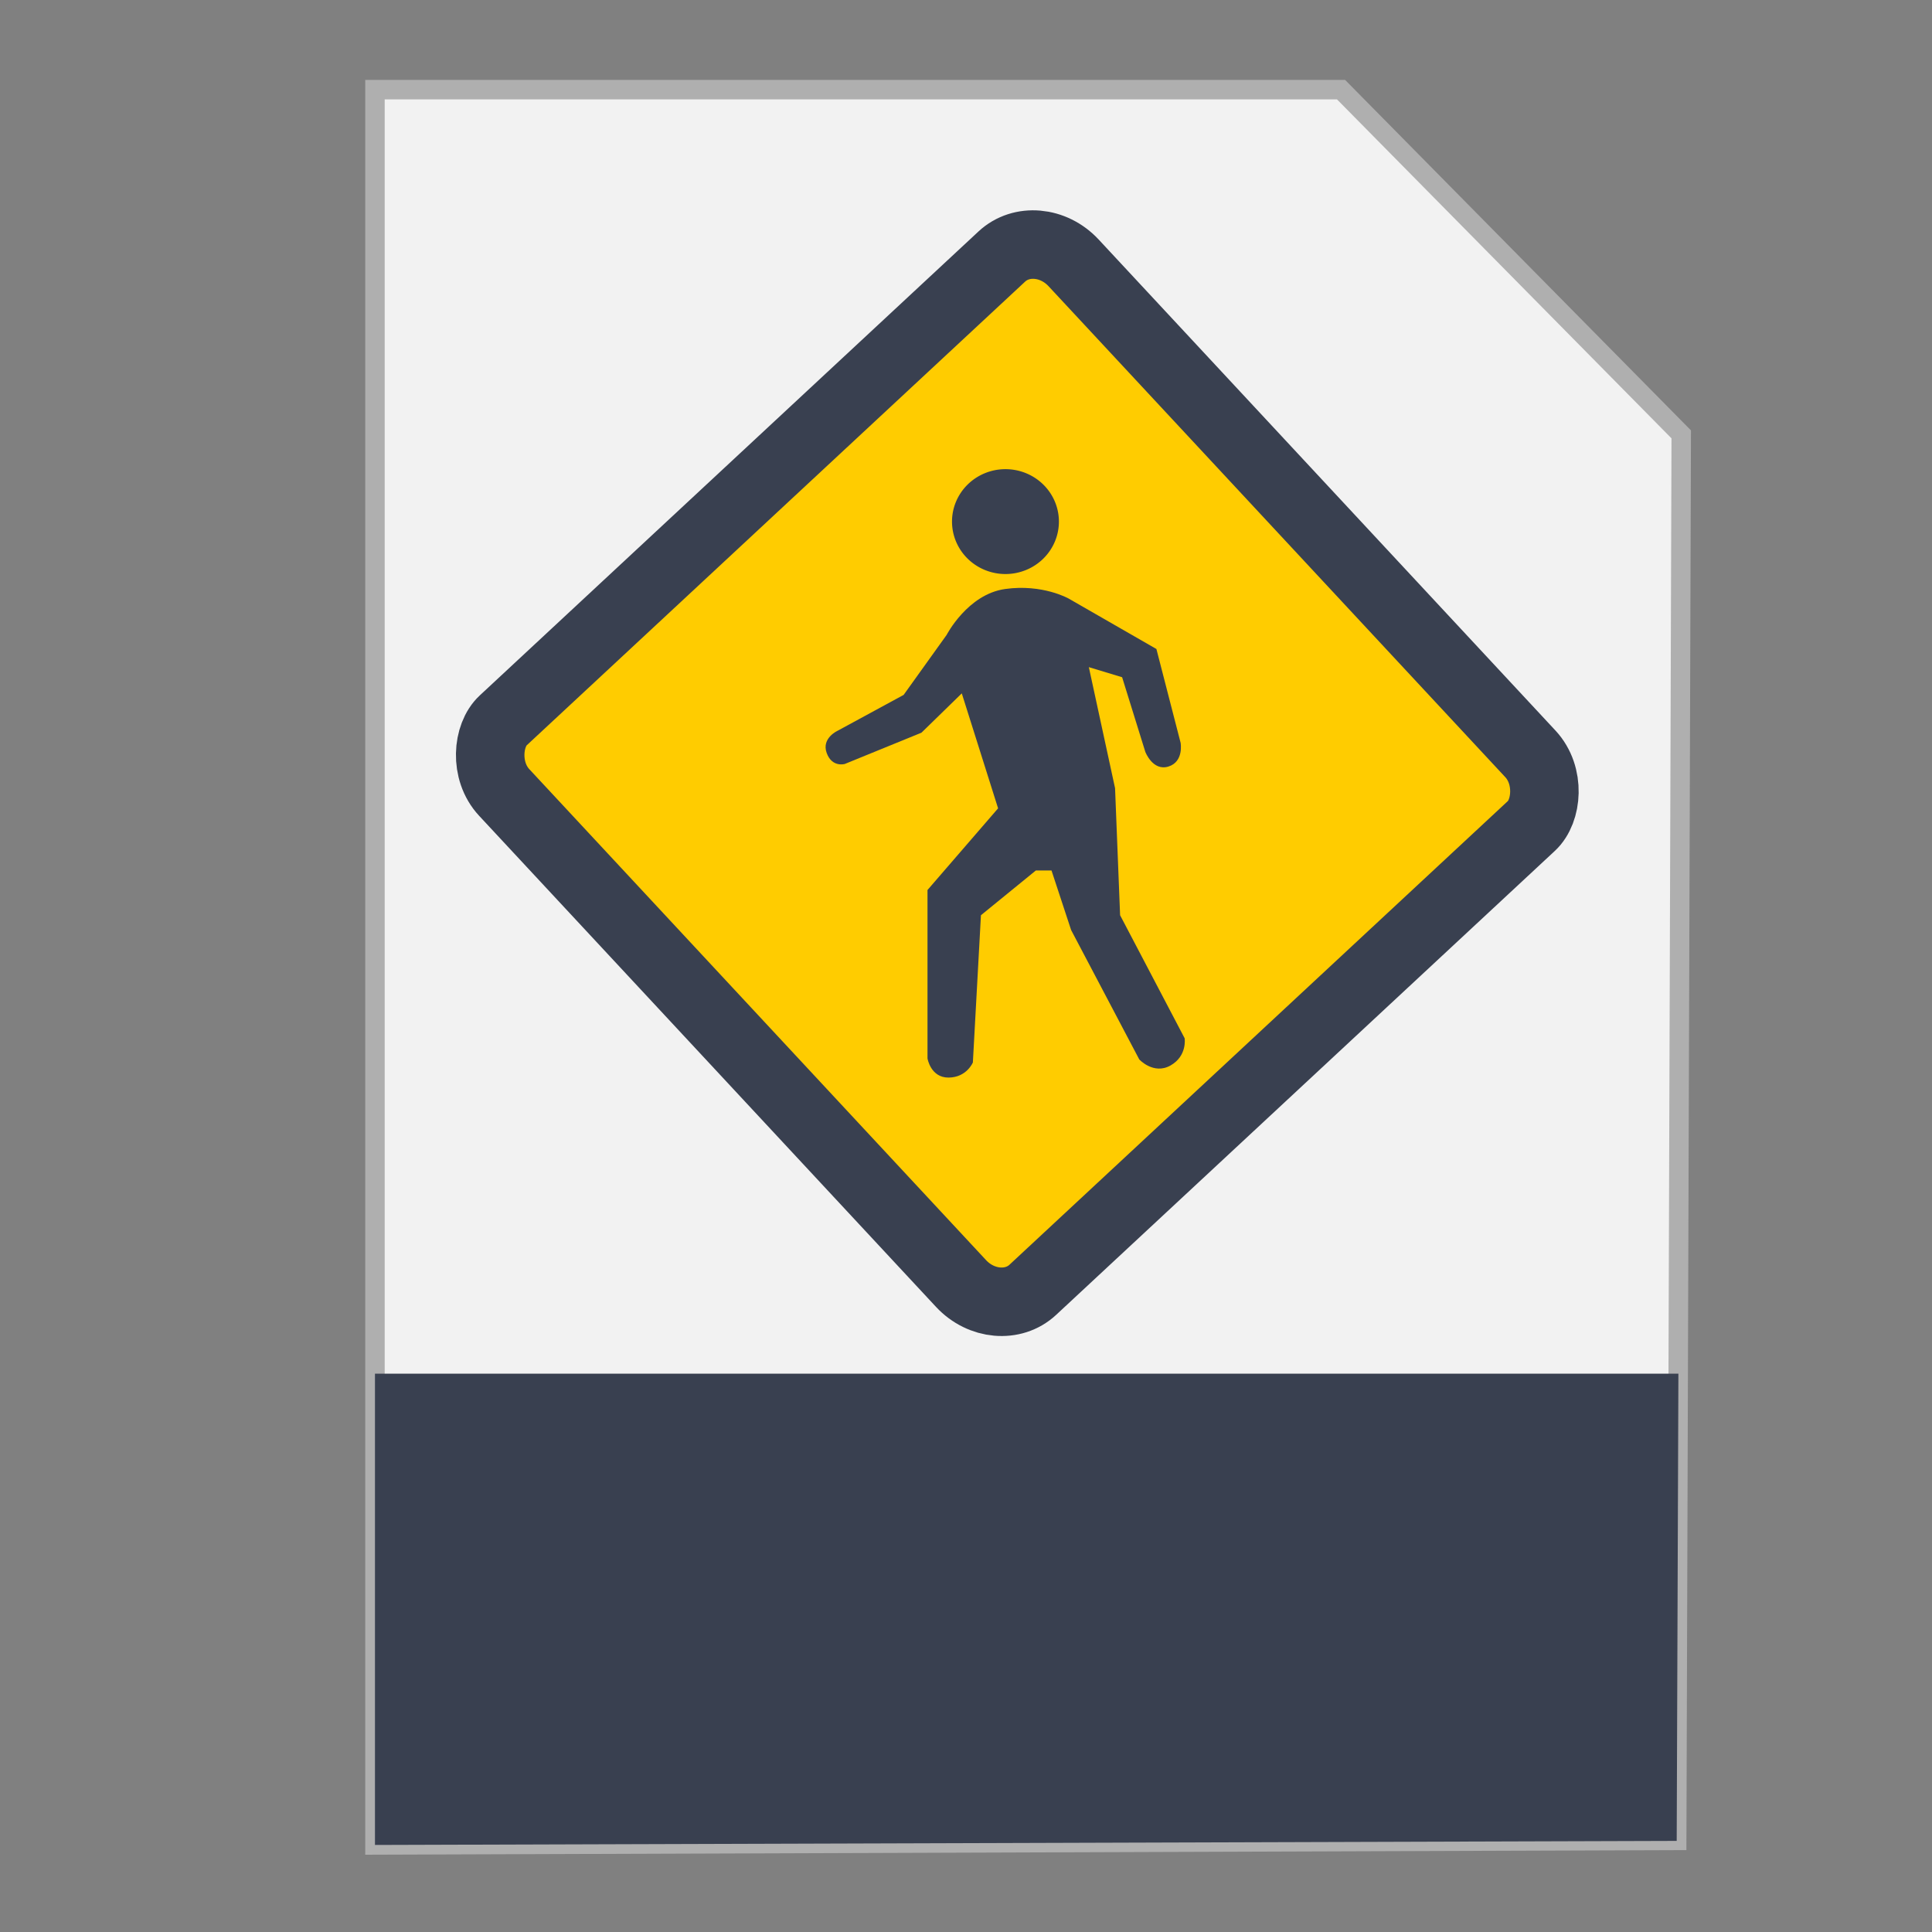 <?xml version="1.0" encoding="UTF-8" standalone="no"?>
<!-- Created with Inkscape (http://www.inkscape.org/) -->

<svg
   xmlns:dc="http://purl.org/dc/elements/1.1/"
   xmlns:cc="http://creativecommons.org/ns#"
   xmlns:rdf="http://www.w3.org/1999/02/22-rdf-syntax-ns#"
   xmlns:svg="http://www.w3.org/2000/svg"
   xmlns="http://www.w3.org/2000/svg"
   xmlns:sodipodi="http://sodipodi.sourceforge.net/DTD/sodipodi-0.dtd"
   xmlns:inkscape="http://www.inkscape.org/namespaces/inkscape"
   width="500"
   height="500"
   id="svg2"
   version="1.1"
   inkscape:version="0.91 r13725"
   sodipodi:docname="text-directory.svg">
  <rect width="100%" height="100%" fill="#808080" stroke="none"/>
  <defs
     id="defs4" />
  <sodipodi:namedview
     id="base"
     pagecolor="#ffffff"
     bordercolor="#666666"
     borderopacity="1.0"
     inkscape:pageopacity="0.0"
     inkscape:pageshadow="2"
     inkscape:zoom="0.60666665"
     inkscape:cx="126.19709"
     inkscape:cy="304.24108"
     inkscape:document-units="px"
     inkscape:current-layer="layer1"
     showgrid="false"
     inkscape:window-width="1366"
     inkscape:window-height="715"
     inkscape:window-x="0"
     inkscape:window-y="24"
     inkscape:window-maximized="1" />
  <g
     inkscape:label="Layer 1"
     inkscape:groupmode="layer"
     id="layer1"
     transform="translate(0,-552.362)">
    <g
       id="g4160">
      <path
         inkscape:connector-curvature="0"
         id="path3364"
         d="m 97.041,1029.836 336.888,-1.174 1.174,-363.886 -88.037,-89.211 -250.025,0 z"
         style="fill:#f2f2f2;fill-rule:evenodd;stroke:#afafaf;stroke-width:5.035;stroke-linecap:butt;stroke-linejoin:miter;stroke-miterlimit:4;stroke-dasharray:none;stroke-opacity:1" />
      <path
         inkscape:connector-curvature="0"
         id="rect4228"
         d="m 97.041,907.867 0,121.968 336.889,-1.048 0.438,-120.919 -337.326,0 z"
         style="fill:#394050;fill-opacity:1;stroke:none;stroke-width:5;stroke-miterlimit:4;stroke-dasharray:none;stroke-opacity:1" />
      <g
         transform="matrix(1.165,0,0,1.165,-38.671,-295.231)"
         id="g4140">
        <rect
           style="fill:#ffcc00;fill-opacity:1;stroke:#394050;stroke-width:15.219;stroke-miterlimit:4;stroke-dasharray:none;stroke-opacity:1"
           id="rect2988"
           width="172.78"
           height="172.78"
           x="748.751"
           y="336.49"
           rx="11.883"
           ry="10.715"
           transform="matrix(0.681,0.732,-0.732,0.681,0,0)" />
        <path
           style="fill:#394050;stroke:none"
           d="m 256.481,858.392 c -8.336,1.165 -12.993,10.193 -12.993,10.193 l -9.556,13.332 -14.638,7.949 c 0,0 -3.647,1.625 -2.464,4.928 1.183,3.303 4.032,2.464 4.032,2.464 l 17.025,-6.945 8.961,-8.737 8.065,25.538 -15.681,18.145 0,37.411 c 0,0 0.694,4.294 4.704,4.256 4.01,-0.037 5.376,-3.36 5.376,-3.36 l 1.792,-32.707 12.192,-9.934 3.485,0 4.356,13.227 15.137,28.742 c 0,0 3.181,3.472 6.945,1.344 3.763,-2.128 3.136,-6.048 3.136,-6.048 l -14.337,-27.33 -1.12,-28.226 -5.824,-26.882 7.393,2.24 5.152,16.577 c 0,0 1.648,4.338 5.128,3.265 3.48,-1.073 2.713,-5.281 2.713,-5.281 l -5.376,-20.834 -19.489,-11.201 c 0,0 -5.777,-3.293 -14.113,-2.128 z"
           id="path3758"
           inkscape:connector-curvature="0"
           sodipodi:nodetypes="zccczcccccczcccccczcccccczcccz" />
        <path
           sodipodi:type="arc"
           style="fill:#394050;fill-opacity:1;stroke:none"
           id="path3760"
           sodipodi:cx="256.55161"
           sodipodi:cy="843.41815"
           sodipodi:rx="11.872919"
           sodipodi:ry="11.648902"
           d="m 268.425,843.418 a 11.873,11.649 0 0 1 -11.859,11.649 11.873,11.649 0 0 1 -11.887,-11.622 11.873,11.649 0 0 1 11.831,-11.676 11.873,11.649 0 0 1 11.915,11.594"
           sodipodi:start="0"
           sodipodi:end="6.2784904"
           sodipodi:open="true" />
      </g>
    </g>
  </g>
</svg>
